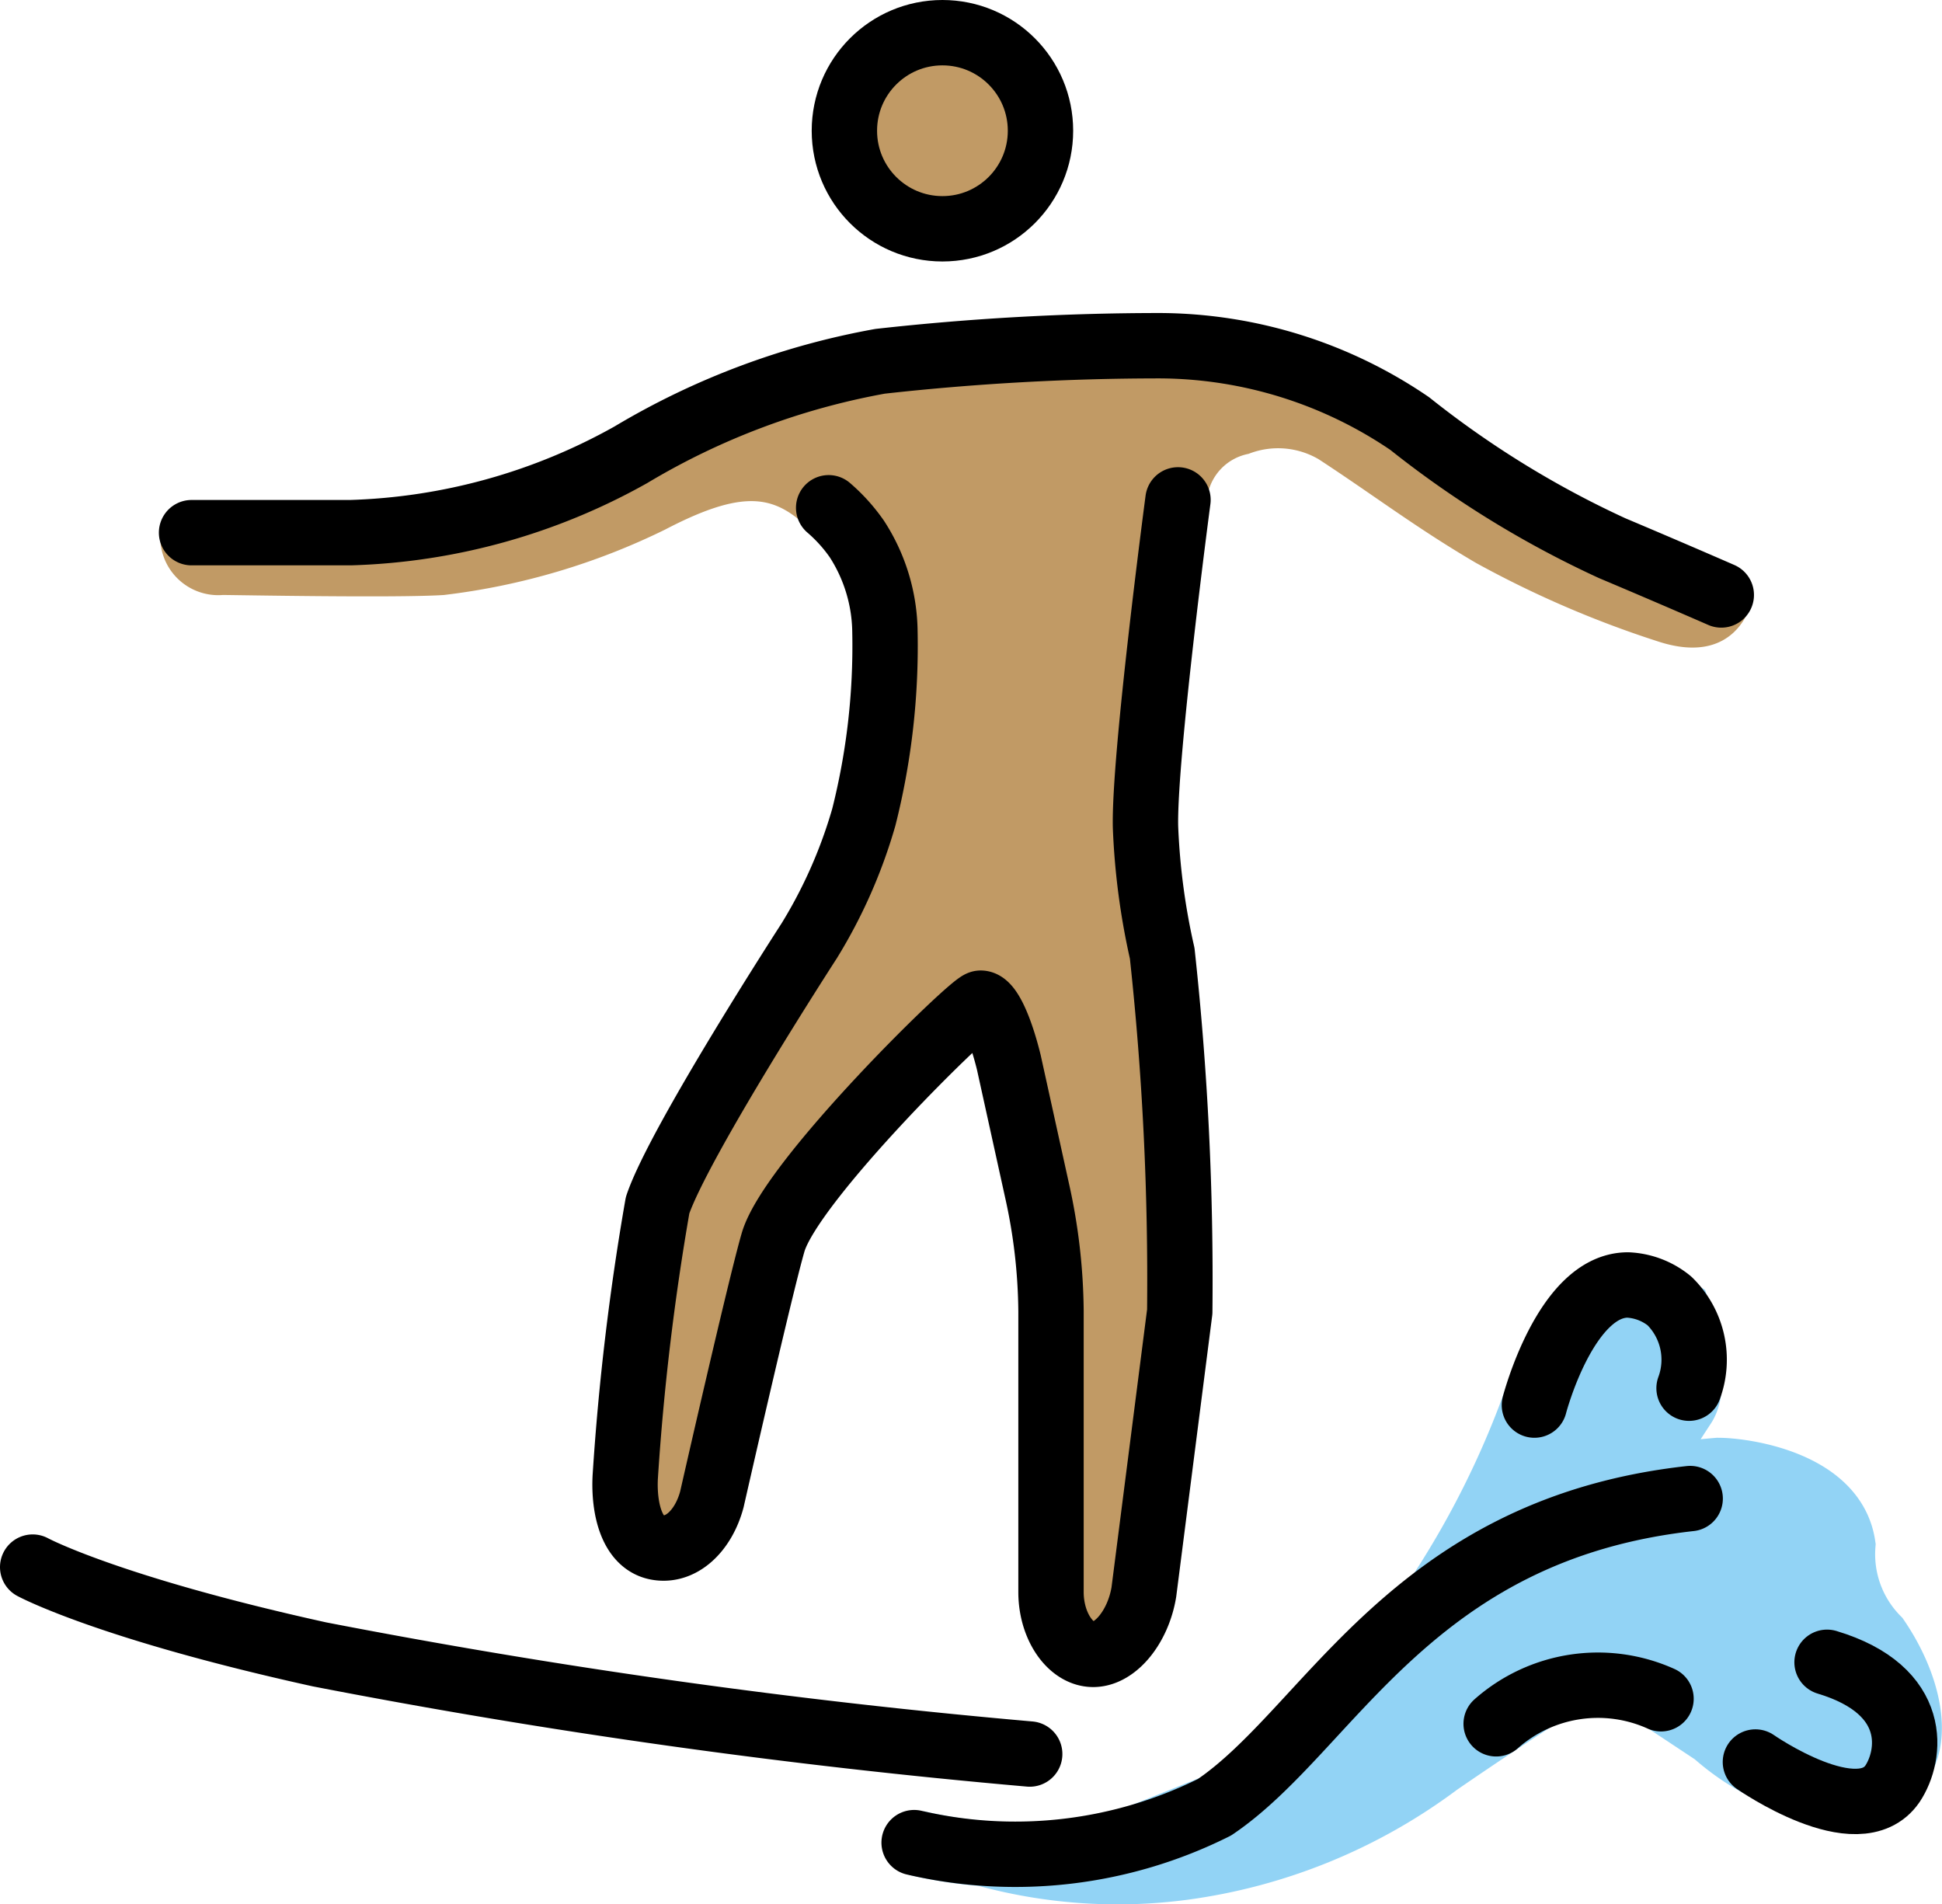 <svg xmlns="http://www.w3.org/2000/svg" xmlns:svg="http://www.w3.org/2000/svg" id="emoji" width="59.418" height="58.265" version="1.1" viewBox="0 0 59.418 58.265"><g id="skin" transform="translate(-4.724,-4.75)"><circle id="circle1" cx="33.559" cy="8.75" r="2.86" fill="#c19a65"/><path id="path1" fill="#c19a65" d="M 41.225,21.756 A 38.507,38.507 0 0 0 40.21,29.785 c -0.009,1.933 0.52,3.397 0.454,5.333 l 0.687,8.01 c 0,0 -1.261,9.36 -1.925,11.399 -0.294,0.906 -2.054,0.837 -2.054,0.837 V 42.972 l -1.907,-7.626 h -0.953 l -5.72,7.626 -3.812,9.533 c 0,0 -1.36,-0.409 -1.434,-1.359 -0.158,-2.066 1.588,-11.064 1.588,-11.064 l 4.612,-8.549 1.907,-4.766 0.04,-3.615 A 21.442,21.442 0 0 0 29.09,20.585 C 28.21,19.908 27.267,19.808 25.075,20.952 a 20.939,20.939 0 0 1 -6.768,2.002 c -1.43,0.095 -6.387,0 -6.768,0 A 1.774,1.774 0 0 1 9.635,21.018 c 0,0 8.291,0.03 9.816,-0.542 1.525,-0.572 9.723,-3.908 9.723,-3.908 l 14.013,-1.239 11.439,6.387 3.672,1.493 c 0,0 -0.431,1.939 -2.814,1.176 A 31.64,31.64 0 0 1 49.883,21.972 c -1.843,-1.08 -3.152,-2.088 -4.817,-3.174 a 2.463,2.463 0 0 0 -2.141,-0.162 1.577,1.577 0 0 0 -1.274,1.407 c -0.128,0.516 -0.295,1.148 -0.425,1.713 z"/></g><g id="color" transform="translate(-4.724,-4.75)"><path id="path2" fill="#92d3f5" stroke="#92d3f5" stroke-miterlimit="10" stroke-width="2" d="m 32.756,61.138 a 13.81,13.81 0 0 0 6.522,-0.054 l 4.766,-1.907 4.766,-5.72 a 28.161,28.161 0 0 0 2.86,-5.72 c 0.953,-2.86 1.907,-3.432 2.669,-3.432 a 4.168,4.168 0 0 1 1.716,0.572 c 0,0 0.667,2.097 0.191,2.86 0,0 -2.002,3.05 -1.43,2.383 a 17.182,17.182 0 0 1 2.478,-0.381 c 0.763,0 3.527,0.381 3.813,2.288 a 3.681,3.681 0 0 0 1.049,2.86 c 0.964,1.417 1.282,3.014 0.667,3.813 -0.785,1.021 -3.365,1.093 -5.635,-0.919 q -0.674,-0.447 -1.347,-0.892 -1.086,-0.718 -2.169,-1.43 c 0,0 -2.193,1.335 -4.957,3.241 a 16.739,16.739 0 0 1 -7.812,3.185 15.277,15.277 0 0 1 -6.071,-0.427"/></g><g id="line" transform="translate(-4.724,-4.75)"><path id="path3" fill="none" stroke="#000" stroke-linecap="round" stroke-linejoin="round" stroke-width="2" d="m 5.724,52.696 c 0,0 2.288,1.239 8.77,2.669 a 210.288,210.288 0 0 0 21.735,3.05"/><path id="path4" fill="none" stroke="#000" stroke-linecap="round" stroke-linejoin="round" stroke-width="2" d="m 51.671,47.739 c 0,0 0.954,-3.675 2.86,-3.675 a 2.169,2.169 0 0 1 1.274,0.49 2.516,2.516 0 0 1 0.598,2.668"/><path id="path5" fill="none" stroke="#000" stroke-linecap="round" stroke-linejoin="round" stroke-width="2" d="m 50.501,57.49 a 4.698,4.698 0 0 1 5.044,-0.766"/><path id="path6" fill="none" stroke="#000" stroke-linecap="round" stroke-linejoin="round" stroke-width="2" d="m 58.433,58.659 c 0,0 3.146,2.193 4.194,0.667 0.572,-0.858 0.858,-2.86 -2.002,-3.718"/><path id="path7" fill="none" stroke="#000" stroke-linecap="round" stroke-linejoin="round" stroke-width="2" d="m 32.693,61.126 a 13.629,13.629 0 0 0 9.192,-1.084 c 3.527,-2.383 5.973,-8.49 14.552,-9.443"/><circle id="circle7" cx="33.559" cy="8.75" r="3" fill="none" stroke="#000" stroke-miterlimit="10" stroke-width="2"/><path id="path8" fill="none" stroke="#000" stroke-linecap="round" stroke-linejoin="round" stroke-width="2" d="m 10.585,21.047 h 4.862 a 18.631,18.631 0 0 0 8.579,-2.383 22.68,22.68 0 0 1 7.626,-2.86 77.446,77.446 0 0 1 8.579,-0.477 13.669,13.669 0 0 1 7.626,2.383 30.161,30.161 0 0 0 6.196,3.813 c 1.811,0.763 3.336,1.43 3.336,1.43"/><path id="path9" fill="none" stroke="#000" stroke-linecap="round" stroke-linejoin="round" stroke-width="2" d="m 40.766,20.044 c 0,0 -1.052,7.93 -0.993,10.03 a 21.208,21.208 0 0 0 0.51,3.843 92.371,92.371 0 0 1 0.537,10.963 l -1.098,8.579 c -0.172,1.049 -0.861,1.907 -1.55,1.907 -0.689,0 -1.291,-0.858 -1.291,-1.907 v -8.579 a 17.505,17.505 0 0 0 -0.43,-3.718 L 35.59,37.253 c -0.258,-1.049 -0.603,-1.811 -0.861,-1.811 -0.258,0 -5.796,5.413 -6.351,7.316 -0.4,1.374 -1.873,7.865 -1.873,7.865 -0.257,0.964 -0.945,1.619 -1.692,1.469 -0.764,-0.153 -1.004,-1.194 -0.96,-2.135 a 77.064,77.064 0 0 1 0.991,-8.334 c 0.65,-1.929 4.636,-8.084 4.636,-8.084 a 15.248,15.248 0 0 0 1.674,-3.789 21.395,21.395 0 0 0 0.646,-5.652 5.329,5.329 0 0 0 -0.861,-2.86 5.107,5.107 0 0 0 -0.861,-0.953"/></g></svg>
